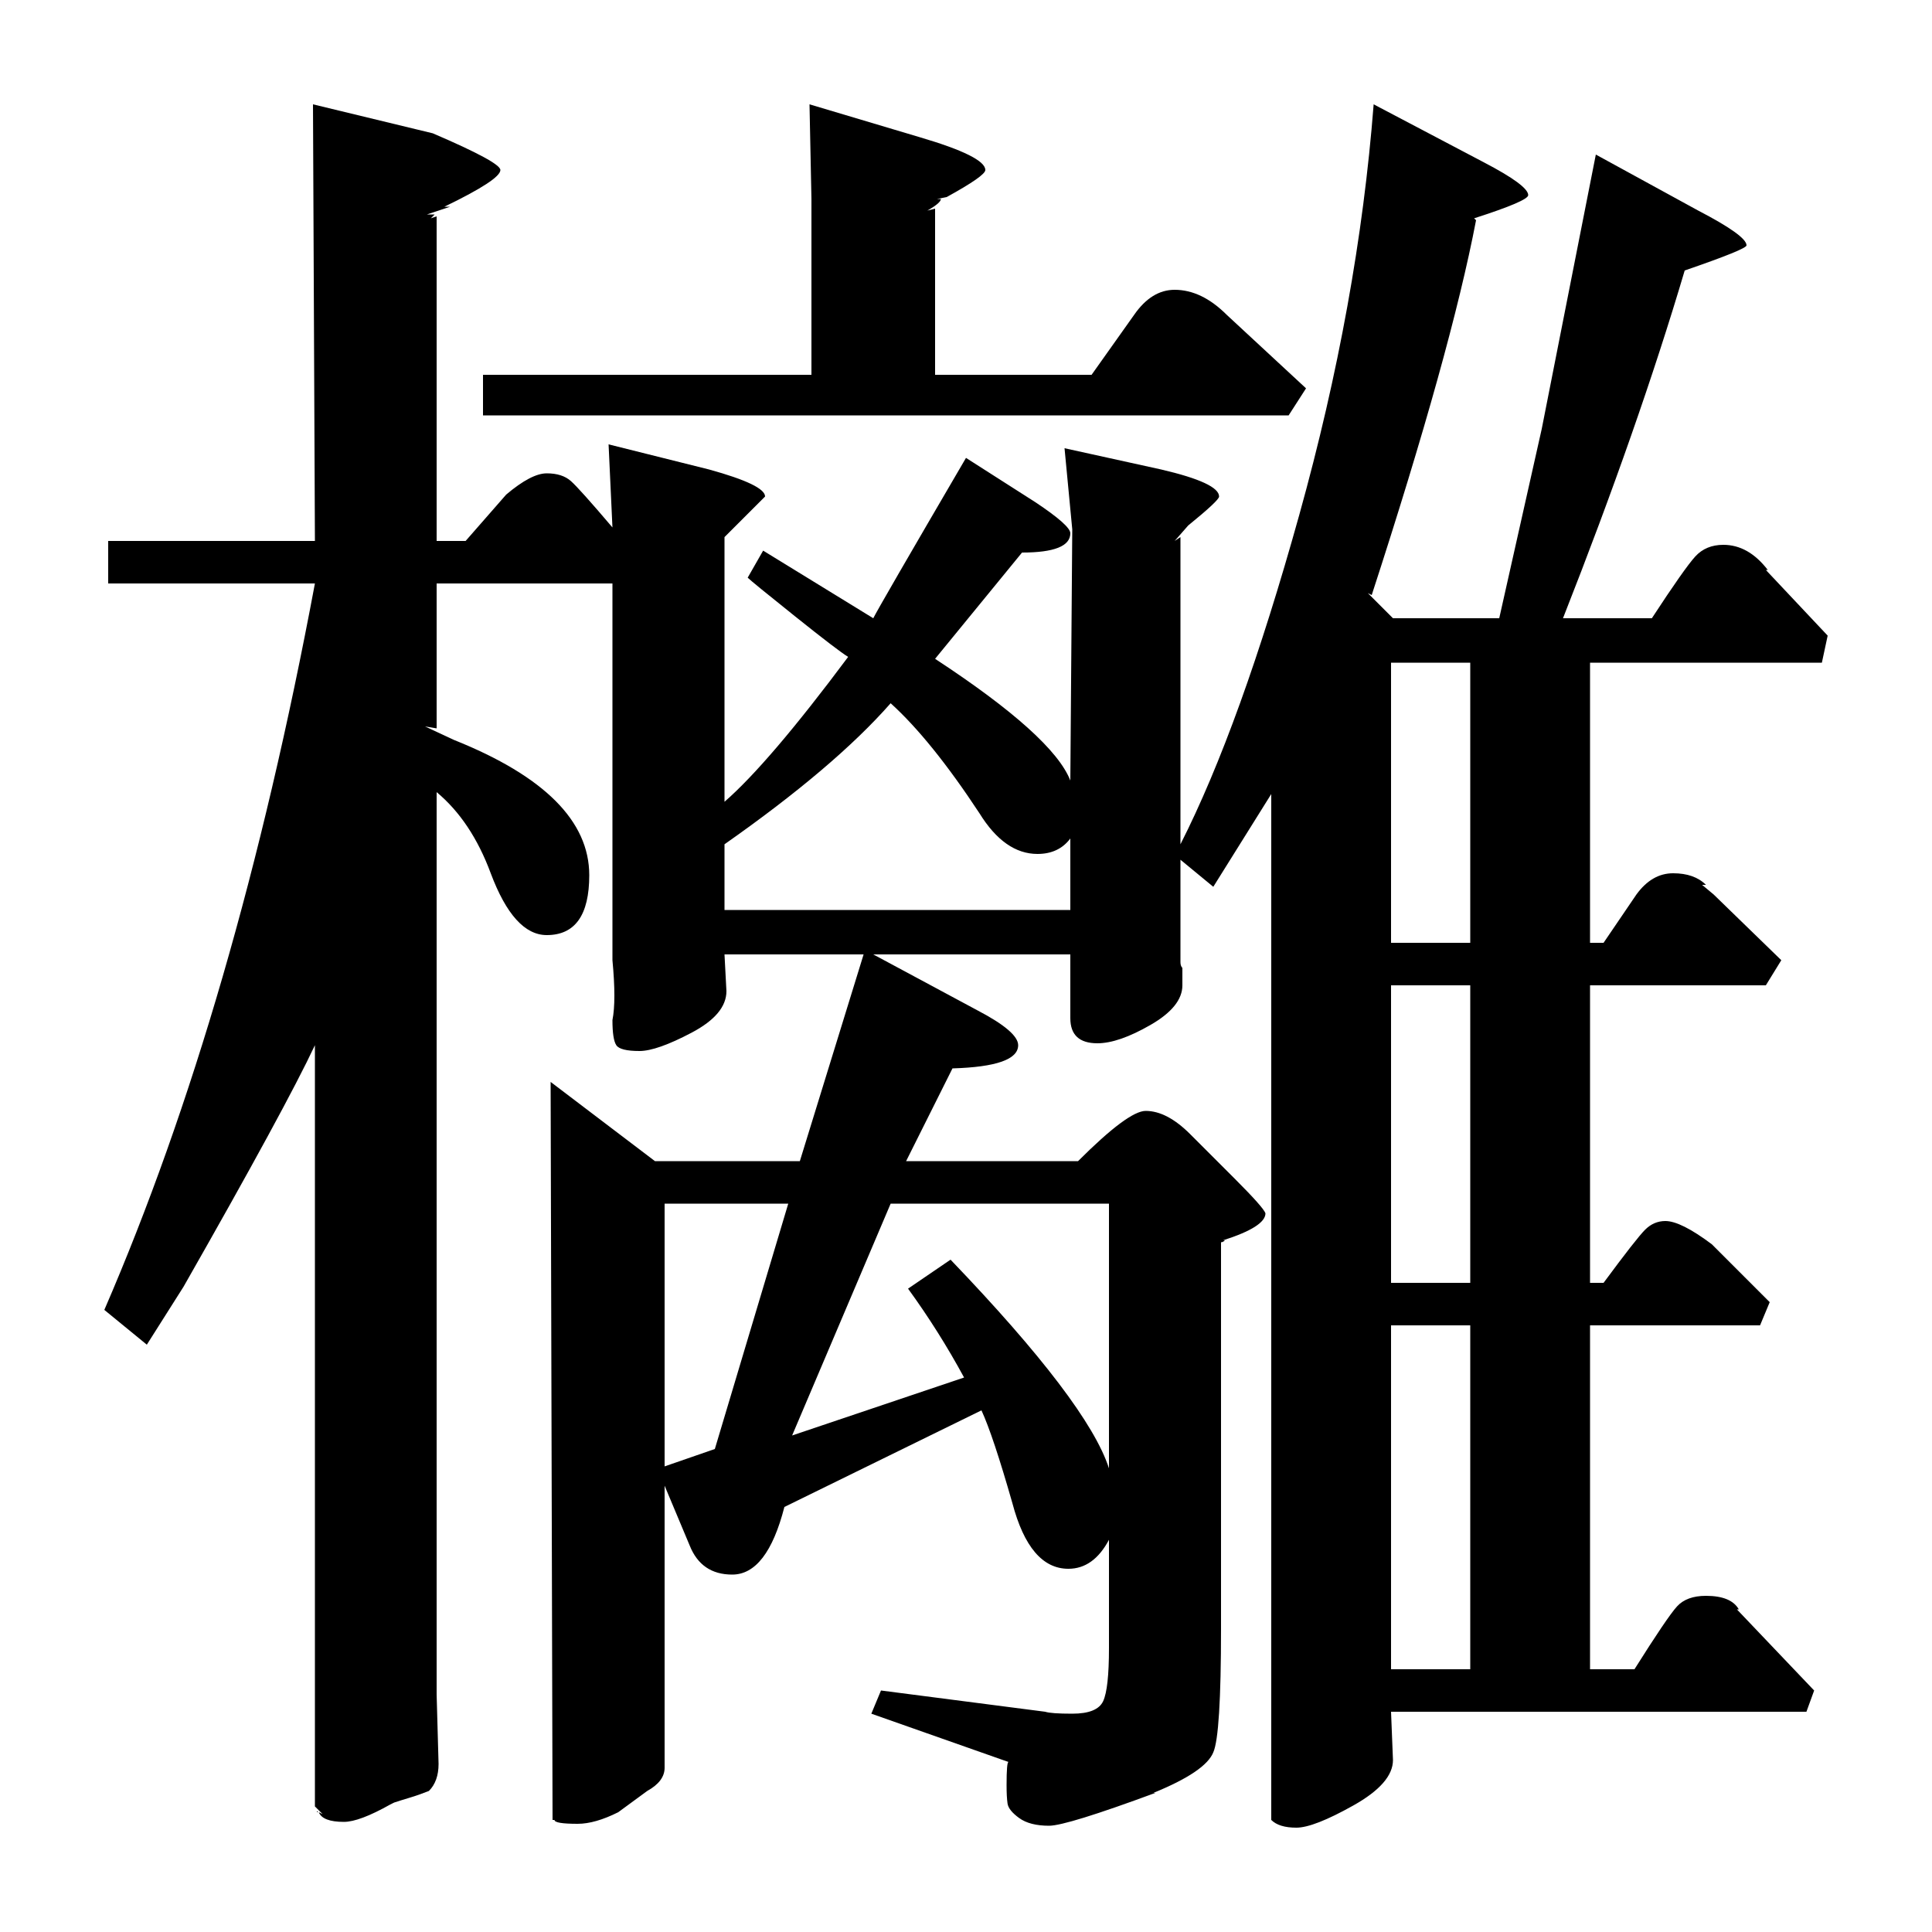 <?xml version="1.0" standalone="no"?>
<!DOCTYPE svg PUBLIC "-//W3C//DTD SVG 1.1//EN" "http://www.w3.org/Graphics/SVG/1.1/DTD/svg11.dtd" >
<svg xmlns="http://www.w3.org/2000/svg" xmlns:xlink="http://www.w3.org/1999/xlink" version="1.1" viewBox="0 -140 1000 1000">
  <g transform="matrix(1 0 0 -1 0 860)">
   <path fill="currentColor"
d="M554 596l1 130l-4 42l50 -11q30 -7 30 -14q0 -2 -16 -15l-7 -8l3 2v-159q31 61 61.5 170.5t38.5 212.5l57 -30q23 -12 23 -17q0 -3 -28 -12l1 -1q-13 -68 -54 -194l-2 1l13 -13h55l22 98l28 142l53 -29q25 -13 25 -18q0 -2 -32 -13q-24 -81 -63 -180h46q17 26 22.5 32
t14.5 6q13 0 23 -13h-1l32 -34l-3 -14h-120v-145h7l17 25q8 11 19 11t17 -6h-2l6 -5l35 -34l-8 -13h-91v-154h7q17 23 21.5 27.5t10.5 4.5q8 0 24 -12l30 -30l-5 -12h-88v-178h23q17 27 22 32.5t15 5.5q13 0 17 -7h-1l40 -42l-4 -11h-215l1 -25q0 -12 -20.5 -23.5
t-29.5 -11.5t-13 4v531l-30 -48l-17 14v-53q0 -2 1 -3v-9q0 -11 -16.5 -20.5t-27.5 -9.5q-14 0 -14 13v33h-102l54 -29q21 -11 21 -18q0 -11 -34 -12l-24 -48h89q26 26 35 26q11 0 23 -12l23 -23q15 -15 16 -18q0 -7 -22 -14h1q-1 -1 -2 -1v-200q0 -55 -4 -64
q-4 -10 -31 -21h1q-46 -17 -55 -17q-10 0 -15.5 4t-6 7.5t-0.5 9.5q0 12 1 12l-71 25l5 12l85 -11q3 -1 14 -1q13 0 16 6.5t3 27.5v56q-8 -15 -21 -15q-20 0 -29 34q-10 35 -16 48l-102 -50q-9 -35 -27 -35q-16 0 -22 15l-13 31v-146q0 -7 -9 -12l-15 -11q-12 -6 -21 -6
q-12 0 -12 2h-1l-1 382l54 -41h75l33 107h-72l1 -19q0 -12 -18 -21.5t-27 -9.5q-10 0 -12 3t-2 13q2 10 0 31v195h-91v-75l-6 1l15 -7q70 -28 70 -70q0 -31 -22 -31q-17 0 -29 32q-10 27 -28 42v-467l1 -36q0 -9 -5 -14q-5 -2 -10 -3.5t-8 -2.5l-2 -1q-16 -9 -24 -9
q-11 0 -13 5l2 -1l-4 4v394q-15 -32 -68 -125l-19 -30l-22 18q68 157 109 376h-107v22h107l-1 226l62 -15q35 -15 35 -19q0 -5 -29 -19h3l-12 -4h4l-2 -2l3 1v-168h15l21 24q13 11 21 11t12.5 -4t21.5 -24l-2 43l52 -13q29 -8 29 -14l-21 -21v-137q23 20 64 75
q-5 3 -27.5 21t-24.5 20l8 14l57 -35q3 6 48 83l36 -23q18 -12 18 -16q0 -10 -25 -10l-45 -55q61 -40 70 -63zM250 785v21h170v91l-1 49l57 -17q34 -10 34 -17q0 -3 -20 -14l-5 -1h2q0 -2 -7 -6l4 1v-86h81l22 31q9 13 21 13q14 0 27 -13l41 -38l-9 -14h-417zM574 240v137
h-113l-51 -120l89 30q-13 24 -29 46l22 15q71 -74 82 -108zM375 563v-34h179v37q-6 -8 -17 -8q-17 0 -30 21q-25 38 -46 57q-29 -33 -86 -73zM720 314v-178h41v178h-41zM720 490v-154h41v154h-41zM370 250l38 127h-64v-136zM720 657v-145h41v145h-41zM164 63v-1h1q-1 0 -1 1
z" />
  </g>

</svg>
